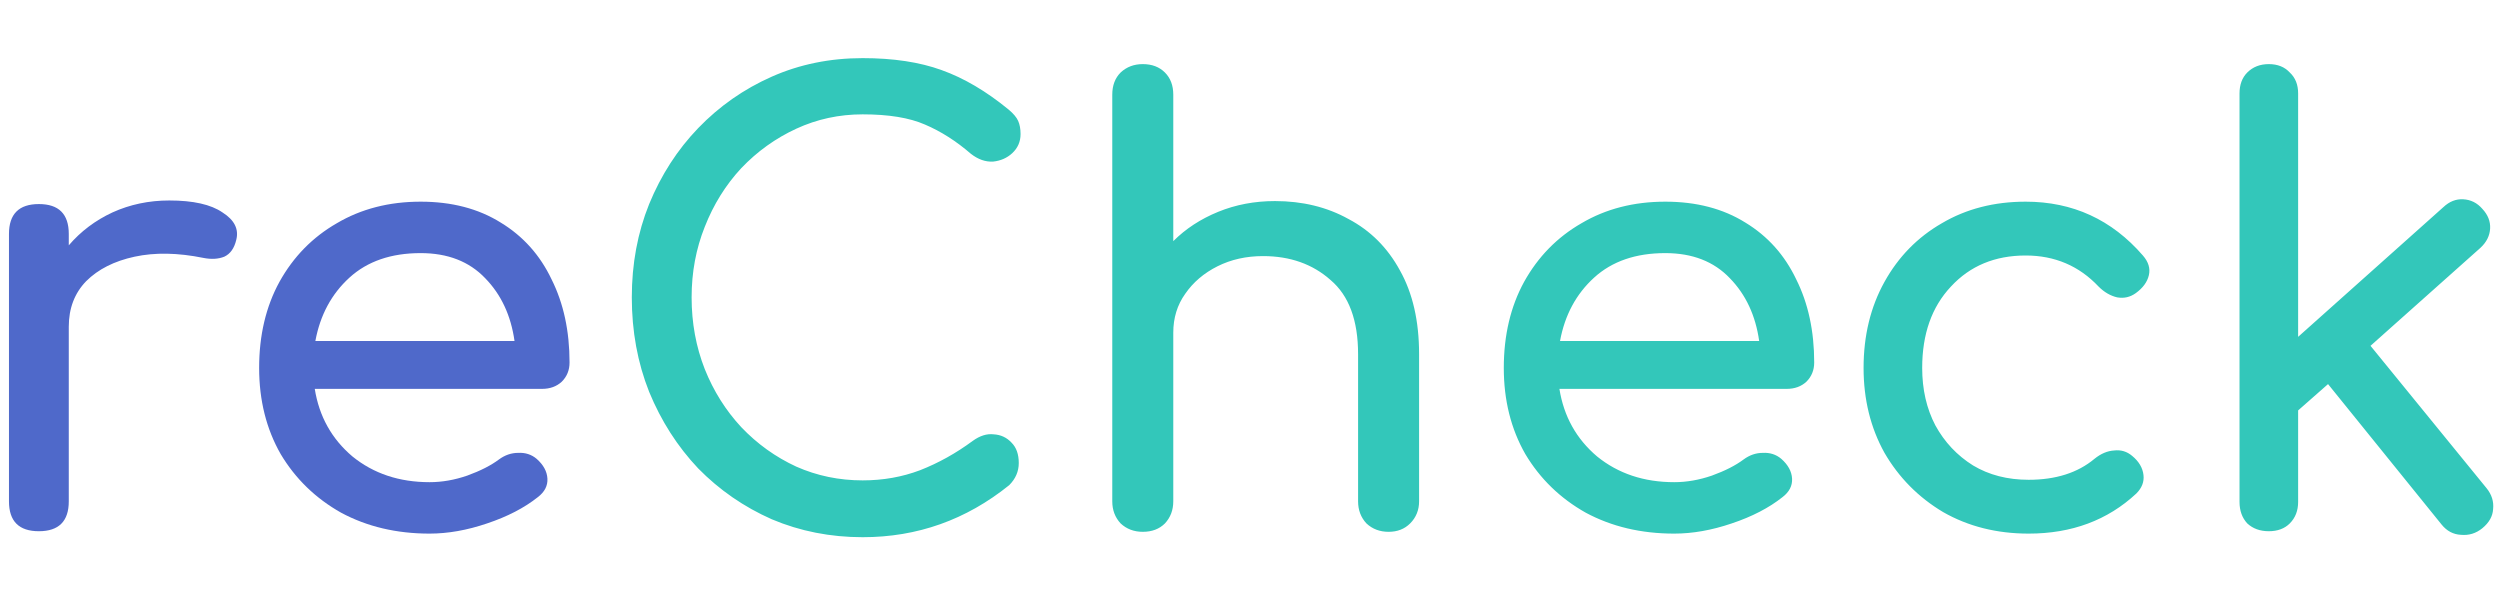 <svg
  xmlns="http://www.w3.org/2000/svg"
  width="172" height="41"
  viewBox="0 0 209 41"
  fill="none">
  <path d="
  M 3.25 40
  C 1.583 40 0.75 39.167 0.75 37.5
  V 15.15
  C 0.75 13.483 1.583 12.65 3.25 12.65
  C 4.916 12.65 5.75 13.483 5.75 15.15
  V 16.1C6.75 14.933 7.966 14.017 9.4 13.35
  C 10.867 12.683 12.45 12.35 14.15 12.35
  C 16.15 12.35 17.633 12.683 18.6 13.35
  C 19.6 13.983 19.983 14.75 19.75 15.65
  C 19.583 16.35 19.25 16.817 18.75 17.05
  C 18.25 17.25 17.666 17.283 17 17.15
  C 14.867 16.717 12.95 16.683 11.25 17.05
  C 9.55 17.417 8.2 18.1 7.2 19.1
  C 6.233 20.1 5.75 21.367 5.75 22.9
  V 37.5
  C 5.75 39.167 4.916 40 3.25 40Z
  M 35.914 40.2
  C 33.148 40.2 30.681 39.617 28.514 38.45
  C 26.381 37.25 24.698 35.617 23.464 33.55
  C 22.264 31.45 21.664 29.05 21.664 26.35
  C 21.664 23.617 22.231 21.217 23.364 19.15
  C 24.531 17.05 26.131 15.417 28.164 14.25
  C 30.198 13.05 32.531 12.45 35.164 12.45
  C 37.764 12.45 39.998 13.033 41.864 14.2
  C 43.731 15.333 45.148 16.917 46.114 18.95
  C 47.114 20.95 47.614 23.267 47.614 25.9
  C 47.614 26.533 47.398 27.067 46.964 27.5
  C 46.531 27.9 45.981 28.1 45.314 28.1
  H 26.314
  C 26.681 30.4 27.731 32.283 29.464 33.75
  C 31.231 35.183 33.381 35.9 35.914 35.9
  C 36.948 35.9 37.998 35.717 39.064 35.35
  C 40.164 34.95 41.048 34.5 41.714 34
  C 42.214 33.633 42.748 33.45 43.314 33.45
  C 43.914 33.417 44.431 33.583 44.864 33.95
  C 45.431 34.45 45.731 35 45.764 35.6
  C 45.798 36.2 45.531 36.717 44.964 37.15
  C 43.831 38.05 42.414 38.783 40.714 39.35
  C 39.048 39.917 37.448 40.2 35.914 40.2Z
  M 35.164 16.75
  C 32.698 16.75 30.714 17.433 29.214 18.8
  C 27.714 20.167 26.764 21.933 26.364 24.1
  H 43.014
  C 42.714 21.967 41.898 20.217 40.564 18.85
  C 39.231 17.45 37.431 16.75 35.164 16.75Z"
  fill="#4f69ca"/>
  <path d="
  M 72.119 40.5
  C 69.419 40.5 66.886 40 64.519 39
  C 62.186 37.967 60.136 36.55 58.369 34.75
  C 56.636 32.917 55.269 30.783 54.269 28.35
  C 53.302 25.917 52.819 23.283 52.819 20.45
  C 52.819 17.65 53.302 15.05 54.269 12.65
  C 55.269 10.217 56.636 8.1 58.369 6.3
  C 60.136 4.467 62.186 3.033 64.519 2
  C 66.852 0.967 69.386 0.45 72.119 0.45
  C 74.686 0.45 76.886 0.783 78.719 1.45
  C 80.586 2.117 82.452 3.217 84.319 4.75
  C 84.719 5.083 84.986 5.4 85.119 5.7
  C 85.252 6 85.319 6.367 85.319 6.8
  C 85.319 7.433 85.086 7.967 84.619 8.4
  C 84.186 8.8 83.652 9.033 83.019 9.1
  C 82.386 9.133 81.769 8.917 81.169 8.45
  C 79.936 7.383 78.652 6.567 77.319 6
  C 76.019 5.433 74.286 5.15 72.119 5.15
  C 70.152 5.15 68.302 5.55 66.569 6.35
  C 64.836 7.15 63.302 8.25 61.969 9.65
  C 60.669 11.05 59.652 12.683 58.919 14.55
  C 58.186 16.383 57.819 18.35 57.819 20.45
  C 57.819 22.583 58.186 24.583 58.919 26.45
  C 59.652 28.283 60.669 29.9 61.969 31.3
  C 63.302 32.7 64.836 33.8 66.569 34.6
  C 68.302 35.367 70.152 35.75 72.119 35.75
  C 73.819 35.75 75.419 35.467 76.919 34.9
  C 78.452 34.3 79.919 33.483 81.319 32.45
  C 81.919 32.017 82.502 31.833 83.069 31.9
  C 83.669 31.933 84.169 32.167 84.569 32.6
  C 84.969 33 85.169 33.567 85.169 34.3
  C 85.169 35 84.902 35.617 84.369 36.15
  C 80.769 39.05 76.686 40.5 72.119 40.5Z
  M 95.536 40.05
  C 94.803 40.05 94.186 39.817 93.686 39.35
  C 93.219 38.85 92.986 38.233 92.986 37.5
  V 15.2
  C 92.986 14.433 93.219 13.817 93.686 13.35
  C 94.186 12.883 94.803 12.65 95.536 12.65
  C 96.303 12.65 96.919 12.883 97.386 13.35
  C 97.853 13.817 98.086 14.433 98.086 15.2
  V 15.75
  C 99.12 14.717 100.369 13.9 101.836 13.3
  C 103.303 12.7 104.886 12.4 106.586 12.4
  C 108.886 12.4 110.936 12.9 112.736 13.9
  C 114.569 14.867 116.003 16.3 117.036 18.2
  C 118.103 20.1 118.636 22.433 118.636 25.2
  V 37.5
  C 118.636 38.233 118.386 38.85 117.886 39.35
  C 117.419 39.817 116.819 40.05 116.086 40.05
  C 115.353 40.05 114.736 39.817 114.236 39.35
  C 113.769 38.85 113.536 38.233 113.536 37.5
  V 25.2
  C 113.536 22.367 112.769 20.3 111.236 19
  C 109.736 17.667 107.853 17 105.586 17
  C 104.186 17 102.919 17.283 101.786 17.85
  C 100.653 18.417 99.753 19.183 99.086 20.15
  C 98.419 21.083 98.086 22.167 98.086 23.4
  V 37.5
  C 98.086 38.233 97.853 38.85 97.386 39.35
  C 96.919 39.817 96.303 40.05 95.536 40.05Z
  M 95.536 30.05
  C 94.803 30.05 94.186 29.817 93.686 29.35
  C 93.219 28.85 92.986 28.233 92.986 27.5
  V 3.5
  C 92.986 2.733 93.219 2.117 93.686 1.65
  C 94.186 1.183 94.803 0.95 95.536 0.95
  C 96.303 0.95 96.919 1.183 97.386 1.65
  C 97.853 2.117 98.086 2.733 98.086 3.5
  V 27.5
  C 98.086 28.233 97.853 28.85 97.386 29.35
  C 96.919 29.817 96.303 30.05 95.536 30.05Z
  M 139.967 40.2
  C 137.2 40.2 134.734 39.617 132.567 38.45
  C 130.434 37.25 128.75 35.617 127.517 33.55
  C 126.317 31.45 125.717 29.05 125.717 26.35
  C 125.717 23.617 126.284 21.217 127.417 19.15
  C 128.584 17.05 130.184 15.417 132.217 14.25
  C 134.25 13.05 136.584 12.45 139.217 12.45
  C 141.817 12.45 144.05 13.033 145.917 14.2
  C 147.784 15.333 149.2 16.917 150.167 18.95
  C 151.167 20.95 151.667 23.267 151.667 25.9
  C 151.667 26.533 151.45 27.067 151.017 27.5
  C 150.584 27.9 150.034 28.1 149.367 28.1H130.367
  C 130.734 30.4 131.784 32.283 133.517 33.75
  C 135.284 35.183 137.434 35.9 139.967 35.9
  C 141 35.9 142.05 35.717 143.117 35.35
  C 144.217 34.95 145.1 34.5 145.767 34
  C 146.267 33.633 146.8 33.45 147.367 33.45
  C 147.967 33.417 148.484 33.583 148.917 33.95
  C 149.484 34.45 149.784 35 149.817 35.6
  C 149.85 36.2 149.584 36.717 149.017 37.15
  C 147.884 38.05 146.467 38.783 144.767 39.35
  C 143.1 39.917 141.5 40.2 139.967 40.2Z
  M 139.217 16.75
  C 136.75 16.75 134.767 17.433 133.267 18.8
  C 131.767 20.167 130.817 21.933 130.417 24.1
  H 147.067
  C 146.767 21.967 145.95 20.217 144.617 18.85
  C 143.284 17.45 141.484 16.75 139.217 16.75Z
  M 169.595 40.2
  C 166.928 40.2 164.545 39.6 162.445 38.4
  C 160.378 37.167 158.745 35.517 157.545 33.45
  C 156.378 31.35 155.795 28.983 155.795 26.35
  C 155.795 23.65 156.378 21.25 157.545 19.15
  C 158.712 17.05 160.312 15.417 162.345 14.25
  C 164.378 13.05 166.712 12.45 169.345 12.45
  C 173.278 12.45 176.545 13.95 179.145 16.95
  C 179.612 17.483 179.778 18.033 179.645 18.6
  C 179.512 19.167 179.145 19.667 178.545 20.1
  C 178.078 20.433 177.562 20.55 176.995 20.45
  C 176.428 20.317 175.912 20.017 175.445 19.55
  C 173.812 17.817 171.778 16.95 169.345 16.95
  C 166.778 16.95 164.695 17.817 163.095 19.55
  C 161.495 21.25 160.695 23.517 160.695 26.35
  C 160.695 28.15 161.062 29.75 161.795 31.15
  C 162.562 32.55 163.612 33.667 164.945 34.5
  C 166.278 35.3 167.828 35.7 169.595 35.7
  C 171.862 35.7 173.695 35.117 175.095 33.95
  C 175.628 33.517 176.178 33.283 176.745 33.25
  C 177.312 33.183 177.812 33.333 178.245 33.7
  C 178.812 34.167 179.128 34.7 179.195 35.3
  C 179.262 35.867 179.062 36.383 178.595 36.85
  C 176.195 39.083 173.195 40.2 169.595 40.2Z
  M 189.674 40
  C 188.941 40 188.341 39.783 187.874 39.35
  C 187.441 38.883 187.224 38.283 187.224 37.55
  V 3.4
  C 187.224 2.667 187.441 2.083 187.874 1.65
  C 188.341 1.183 188.941 0.95 189.674 0.95
  C 190.408 0.95 190.991 1.183 191.424 1.65
  C 191.891 2.083 192.124 2.667 192.124 3.4
  V 23.75L204.274 12.9
  C 204.774 12.433 205.324 12.217 205.924 12.25
  C 206.558 12.283 207.091 12.55 207.524 13.05
  C 207.991 13.55 208.208 14.1 208.174 14.7
  C 208.141 15.3 207.874 15.833 207.374 16.3
  L 198.174 24.5
  L 207.874 36.4
  C 208.308 36.933 208.491 37.517 208.424 38.15
  C 208.391 38.75 208.091 39.283 207.524 39.75
  C 206.991 40.183 206.391 40.367 205.724 40.3
  C 205.091 40.267 204.558 39.983 204.124 39.45
  L 194.624 27.7L192.124 29.9V37.55
  C 192.124 38.283 191.891 38.883 191.424 39.35
  C 190.991 39.783 190.408 40 189.674 40Z"
  fill="#33c7ba"/>
</svg>
